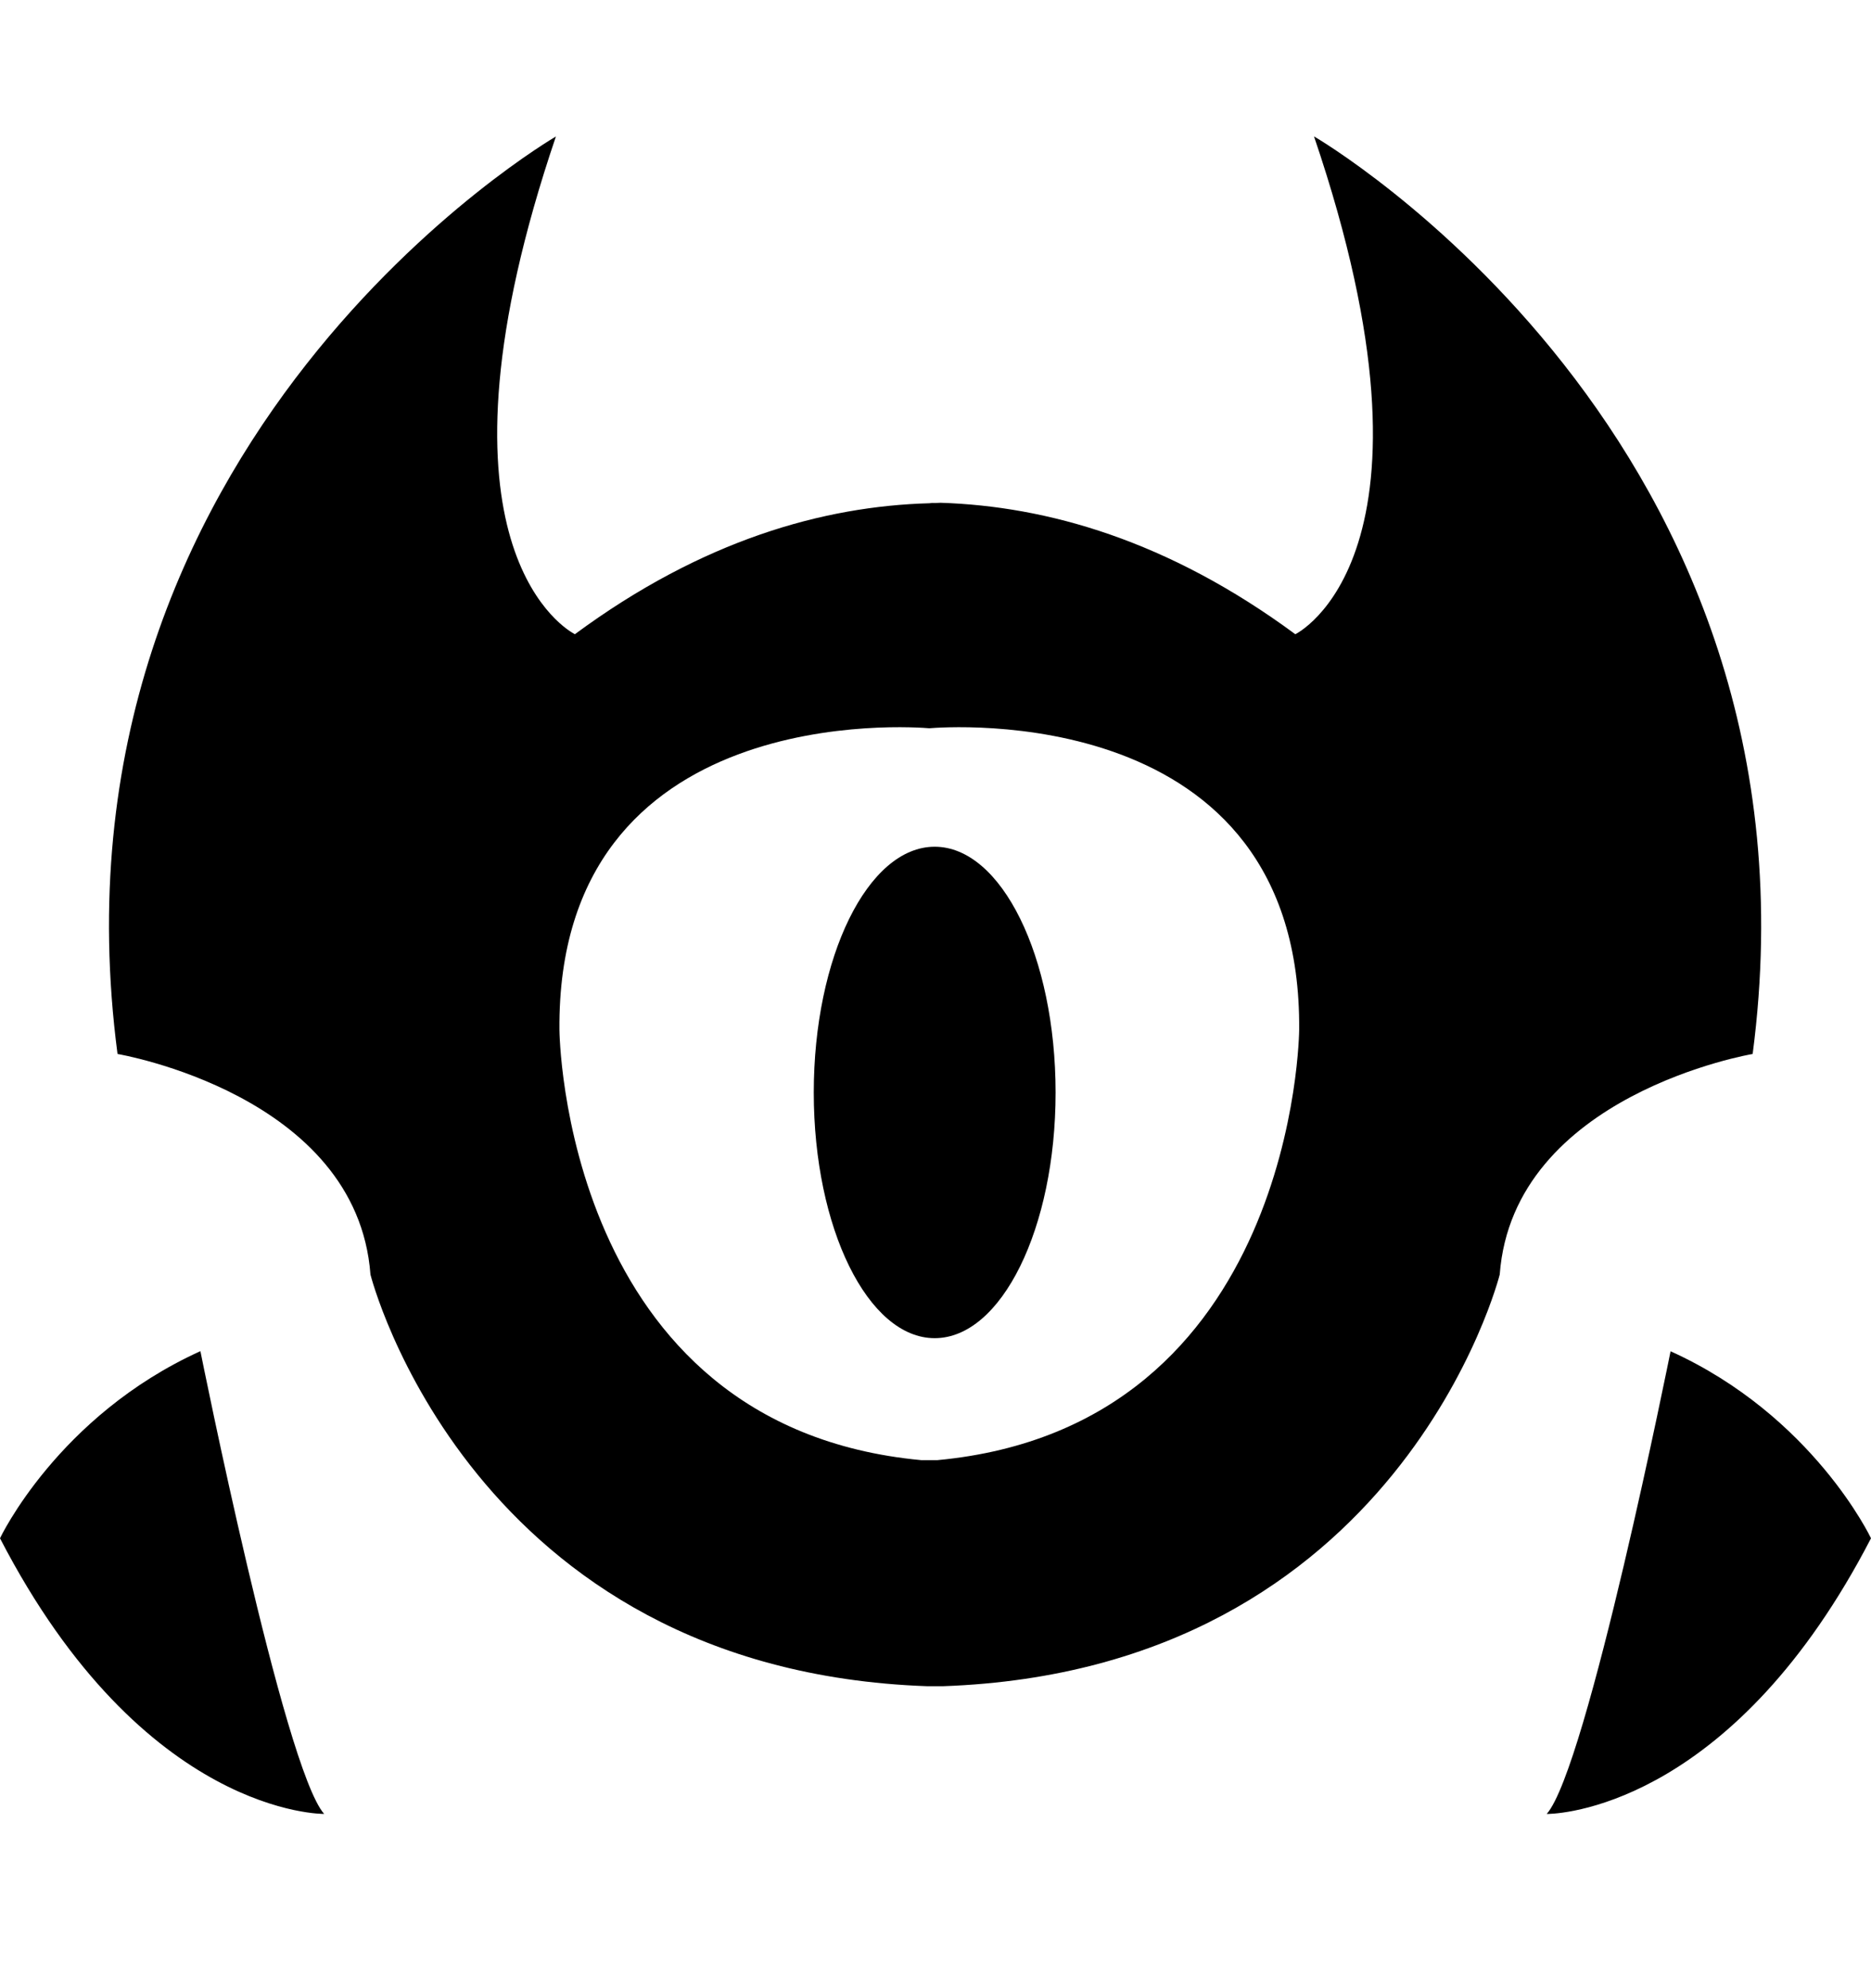 <svg xmlns="http://www.w3.org/2000/svg" width="16" height="17" viewBox="0 0 16 17"><g id="OPGGDesignGuide" fill="none" fill-rule="evenodd" stroke="none" stroke-width="1"><g id="GUIDE_03Icon" fill="currentColor" fill-rule="nonzero" transform="translate(-1668 -1020)"><g id="01-Icon-/-01-lol-/-icon_Herald" transform="translate(1668 1020.167)"><path id="Combined-Shape" d="M14.286 11.387c1.219.552 1.714 1.599 1.714 1.599-1.155 2.232-2.581 2.351-2.755 2.357h-.018c.345-.39 1.059-3.956 1.059-3.956m-12.572 0s.713 3.565 1.058 3.956c0 0-1.541.023-2.772-2.357 0 0 .494-1.047 1.714-1.6M11.238 1s4.44 2.576 3.75 7.845c0 0-2.048.345-2.163 1.886 0 0-.85 3.382-4.762 3.52H7.93c-3.91-.138-4.762-3.52-4.762-3.52-.115-1.541-2.163-1.886-2.163-1.886C.314 3.576 4.754 1 4.754 1c-1.157 3.41.03 4.182.152 4.25l.01.006c1.09-.805 2.125-1.095 3.032-1.12q.024-.004.048-.002l.048-.002c.907.029 1.942.319 3.033 1.124 0 0 1.38-.667.16-4.256m-.127 7.638c.023-2.83-3.04-2.588-3.163-2.578-.123-.01-3.186-.252-3.163 2.578 0 0 .023 3.393 3.094 3.68h.138c3.07-.287 3.094-3.68 3.094-3.68M7.993 7.073c.571 0 1.034.94 1.034 2.102 0 1.16-.463 2.1-1.034 2.1-.57 0-1.034-.94-1.034-2.1s.463-2.102 1.034-2.102"></path></g></g></g></svg>